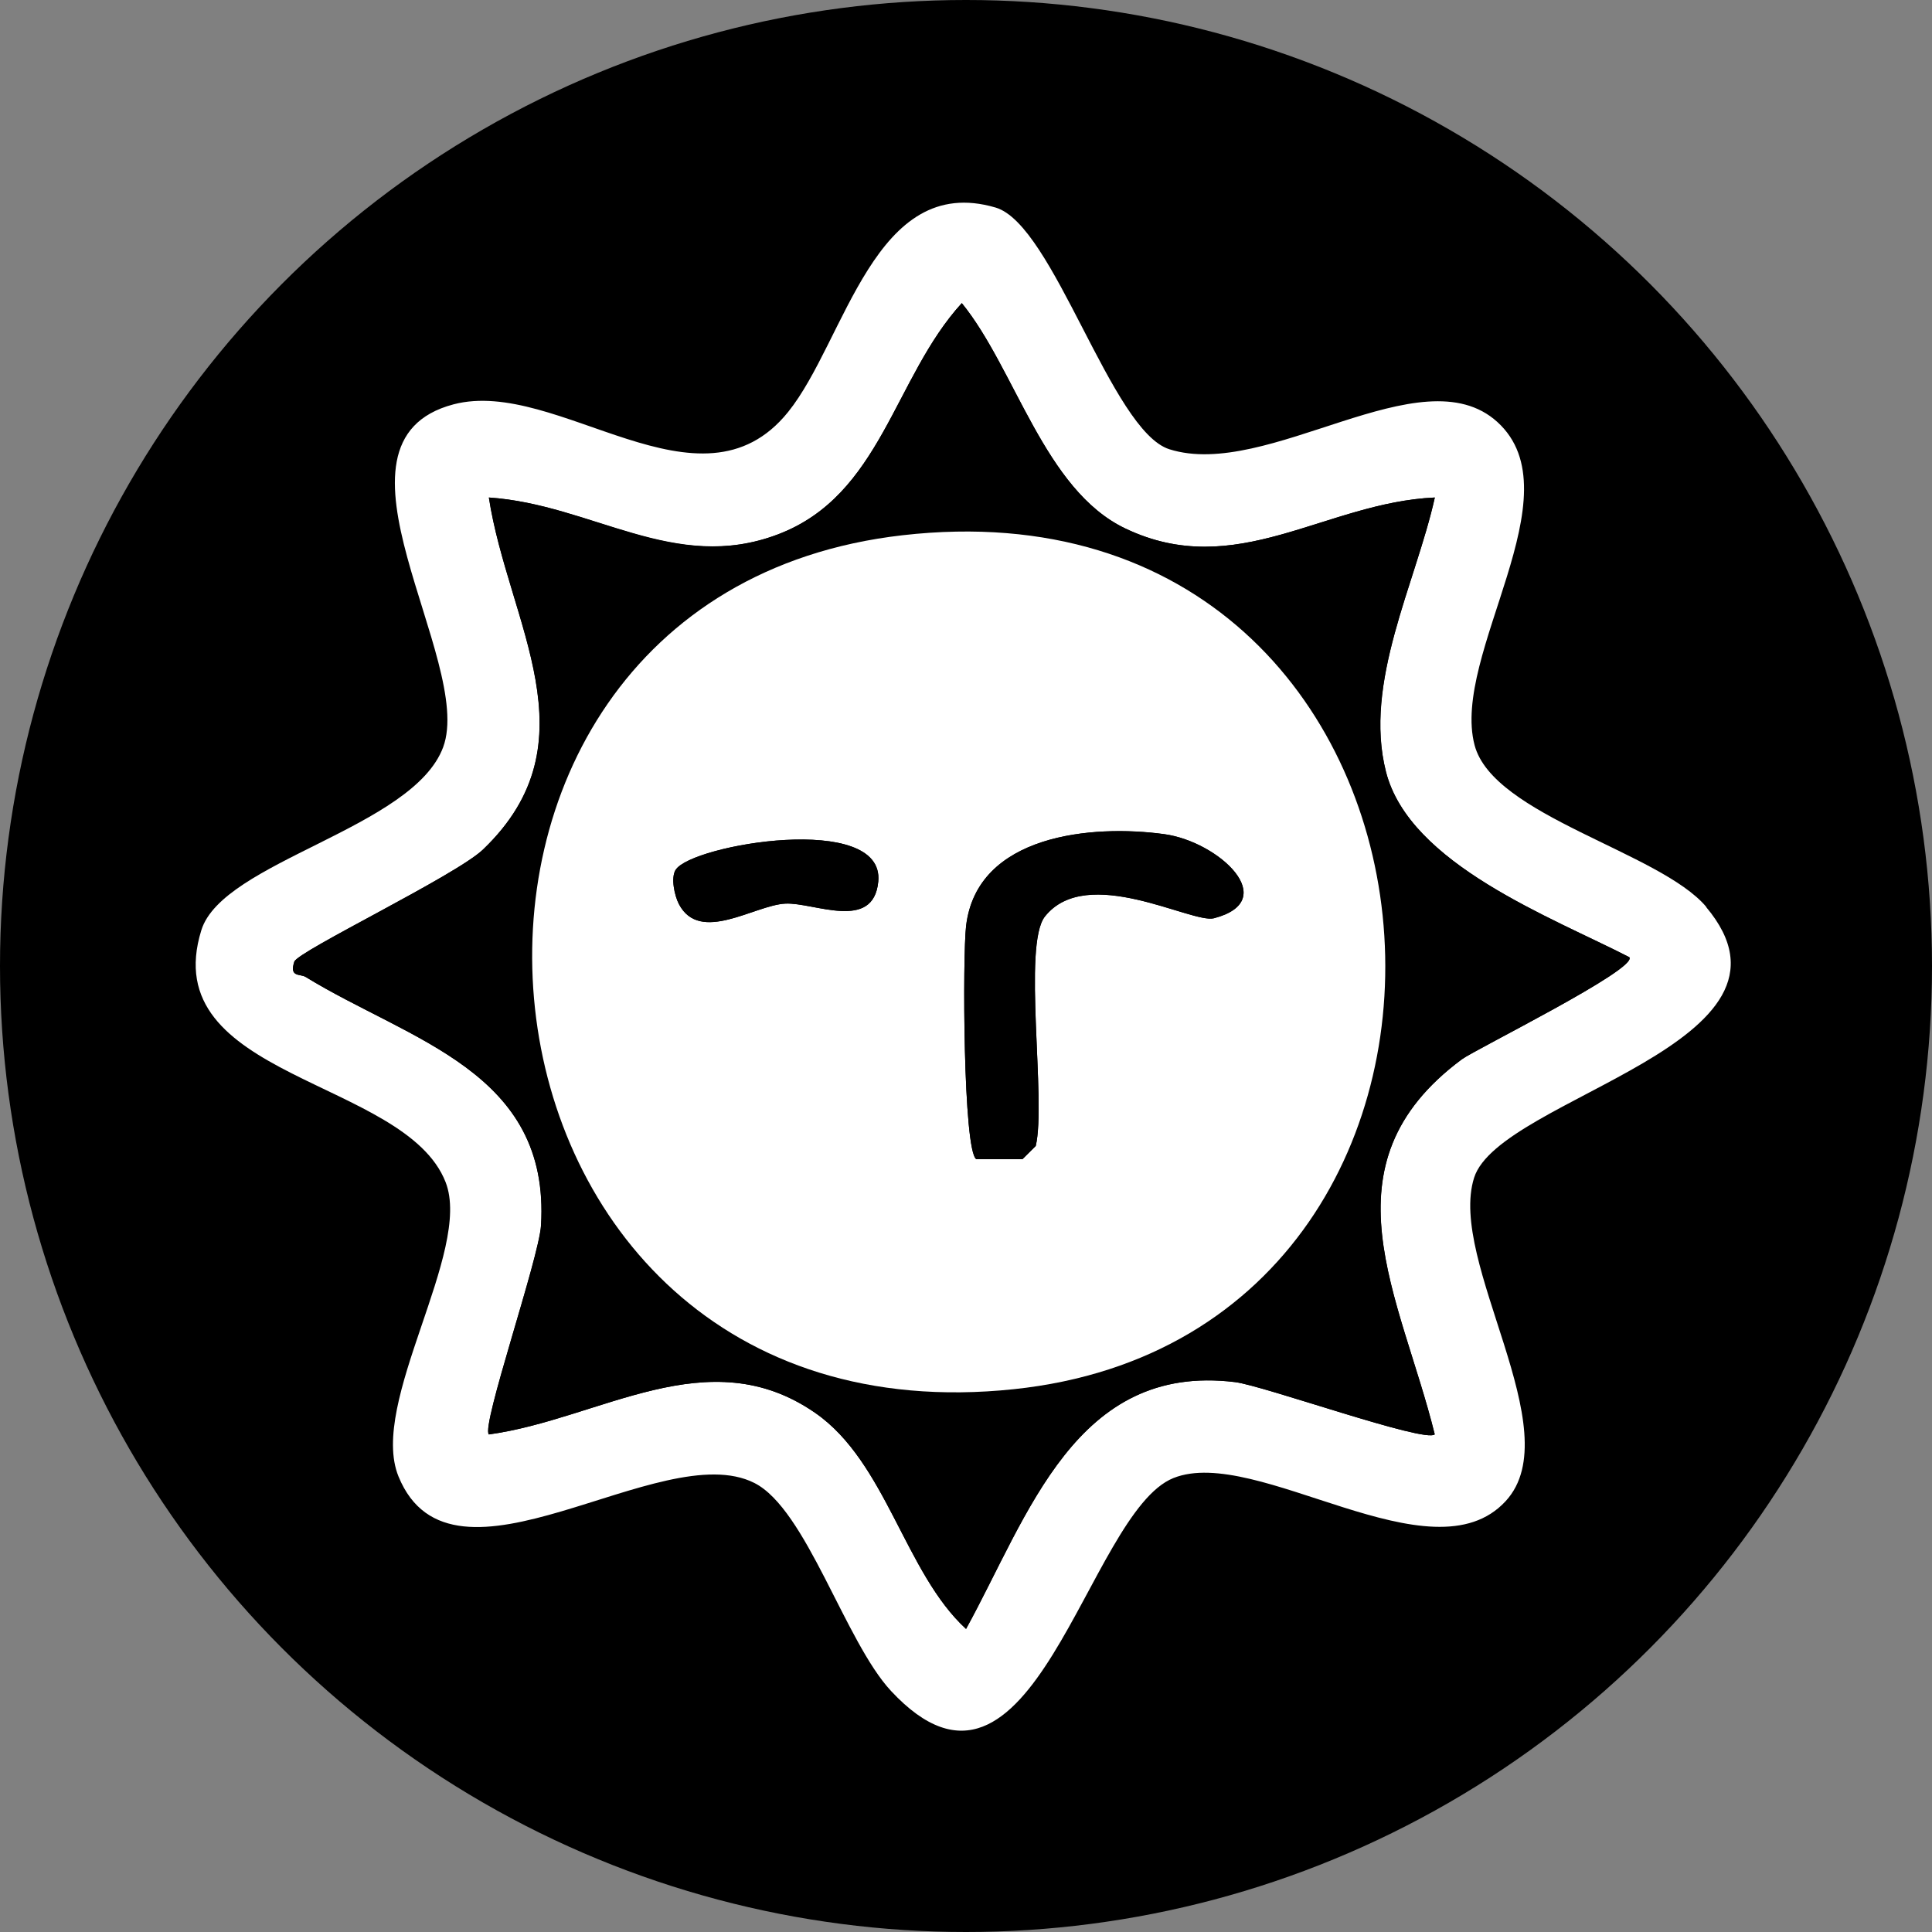 <svg width="240" height="240" viewBox="0 0 240 240" fill="none" xmlns="http://www.w3.org/2000/svg">
<rect x="0" y="0" width="240" height="240" fill="#808080" stroke="none"/>
<g clip-path="url(#clip0_6308_3032)">
<circle cx="120" cy="120" r="120" fill="black"/>
<path d="M211.926 112.656C226.201 129.6 186.306 136.299 183.122 146.292C179.784 156.757 195.07 177.72 187.053 186.461C177.873 196.476 156.119 179.477 145.775 183.606C135.024 187.889 128.26 228.925 110.69 210.06C104.98 203.932 100.17 187.482 93.713 184.221C82.084 178.335 56.179 199.77 49.502 183.408C45.758 174.239 58.716 155.45 55.355 146.852C50.315 133.949 19.271 134.015 25.014 115.544C27.672 107.001 51.303 102.905 55.048 92.824C59.023 82.106 38.763 54.851 56.344 50.228C69.258 46.835 86.97 64.756 97.908 51.172C105.035 42.322 108.636 21.358 123.681 25.784C130.906 27.914 138.033 53.511 145.259 55.806C157.492 59.683 176.588 43.881 185.999 52.413C195.904 61.396 180.212 81.305 183.177 92.561C185.483 101.335 206.226 105.848 211.959 112.656H211.926ZM178.235 61.802C164.564 62.428 153.582 72.245 139.79 65.646C129.731 60.836 126.151 45.846 119.486 37.655C111.019 46.923 109.449 61.539 96.623 66.392C83.797 71.246 73.584 62.67 60.736 61.802C63.13 77.363 74.046 92.099 60.001 105.54C56.618 108.769 36.984 118.169 36.567 119.465C35.93 121.452 37.291 120.936 37.983 121.364C50.897 129.304 68.39 133.092 67.215 152.233C66.963 156.318 59.748 177.204 60.736 178.192C74.606 176.281 87.959 166.278 101.29 175.524C110.108 181.651 112.403 195.378 120.013 202.351C127.755 188.284 133.608 169.253 153.44 171.691C156.998 172.131 177.06 179.301 178.235 178.181C173.997 161.029 163.894 144.721 181.607 131.588C183.254 130.369 203.514 120.365 202.405 118.905C192.763 113.941 175.106 107.363 172.174 95.866C169.351 84.753 175.852 72.531 178.246 61.802H178.235Z" fill="white"/>
<path d="M178.233 61.803C175.839 72.531 169.338 84.753 172.16 95.866C175.081 107.364 192.75 113.941 202.391 118.905C203.511 120.354 183.24 130.369 181.593 131.588C163.891 144.722 173.983 161.04 178.222 178.181C177.047 179.302 156.984 172.131 153.426 171.692C133.594 169.243 127.741 188.273 119.999 202.351C112.389 195.367 110.094 181.641 101.276 175.524C87.956 166.278 74.592 176.282 60.722 178.192C59.734 177.193 66.949 156.318 67.201 152.233C68.376 133.082 50.883 129.293 37.969 121.365C37.278 120.936 35.905 121.452 36.553 119.465C36.97 118.169 56.605 108.769 59.987 105.541C74.032 92.111 63.117 77.363 60.722 61.803C73.571 62.67 83.662 71.29 96.609 66.393C109.556 61.495 110.995 46.934 119.472 37.655C126.138 45.858 129.707 60.847 139.776 65.646C153.569 72.235 164.561 62.428 178.222 61.803H178.233ZM112.104 66.492C44.339 74.244 53.541 180.191 125.94 172.57C193.573 165.443 185.096 58.146 112.104 66.492Z" fill="black"/>
<path d="M112.103 66.491C185.095 58.145 193.573 165.443 125.94 172.57C53.541 180.191 44.338 74.244 112.103 66.491ZM121.284 143.997H127.016L128.663 142.36C129.992 136.738 126.994 117.378 129.805 113.853C135.043 107.275 148.078 114.776 150.801 114.073C159.257 111.866 151.405 104.563 144.641 103.63C135.702 102.4 121.35 103.641 120.01 115.039C119.571 118.74 119.636 142.975 121.284 144.008V143.997ZM83.936 108.044C83.322 109.021 83.783 111.24 84.343 112.316C86.956 117.29 93.71 112.448 97.564 112.25C101.1 112.074 108.512 115.775 109.105 109.505C109.929 100.797 85.902 104.925 83.948 108.044H83.936Z" fill="white"/>
<path d="M121.286 143.997C119.639 142.975 119.573 118.729 120.012 115.028C121.352 103.63 135.704 102.389 144.643 103.619C151.396 104.552 159.259 111.854 150.803 114.062C148.08 114.775 135.045 107.264 129.807 113.842C127.007 117.367 129.994 136.727 128.665 142.349L127.018 143.986H121.286V143.997Z" fill="black"/>
<path d="M83.941 108.044C85.906 104.925 109.922 100.807 109.099 109.505C108.506 115.775 101.104 112.074 97.557 112.25C93.714 112.436 86.95 117.29 84.336 112.316C83.776 111.24 83.315 109.021 83.93 108.044H83.941Z" fill="black"/>
</g>
<defs>
<clipPath id="clip0_6308_3032">
<rect width="240" height="240" fill="white"/>
</clipPath>
</defs>
</svg>
